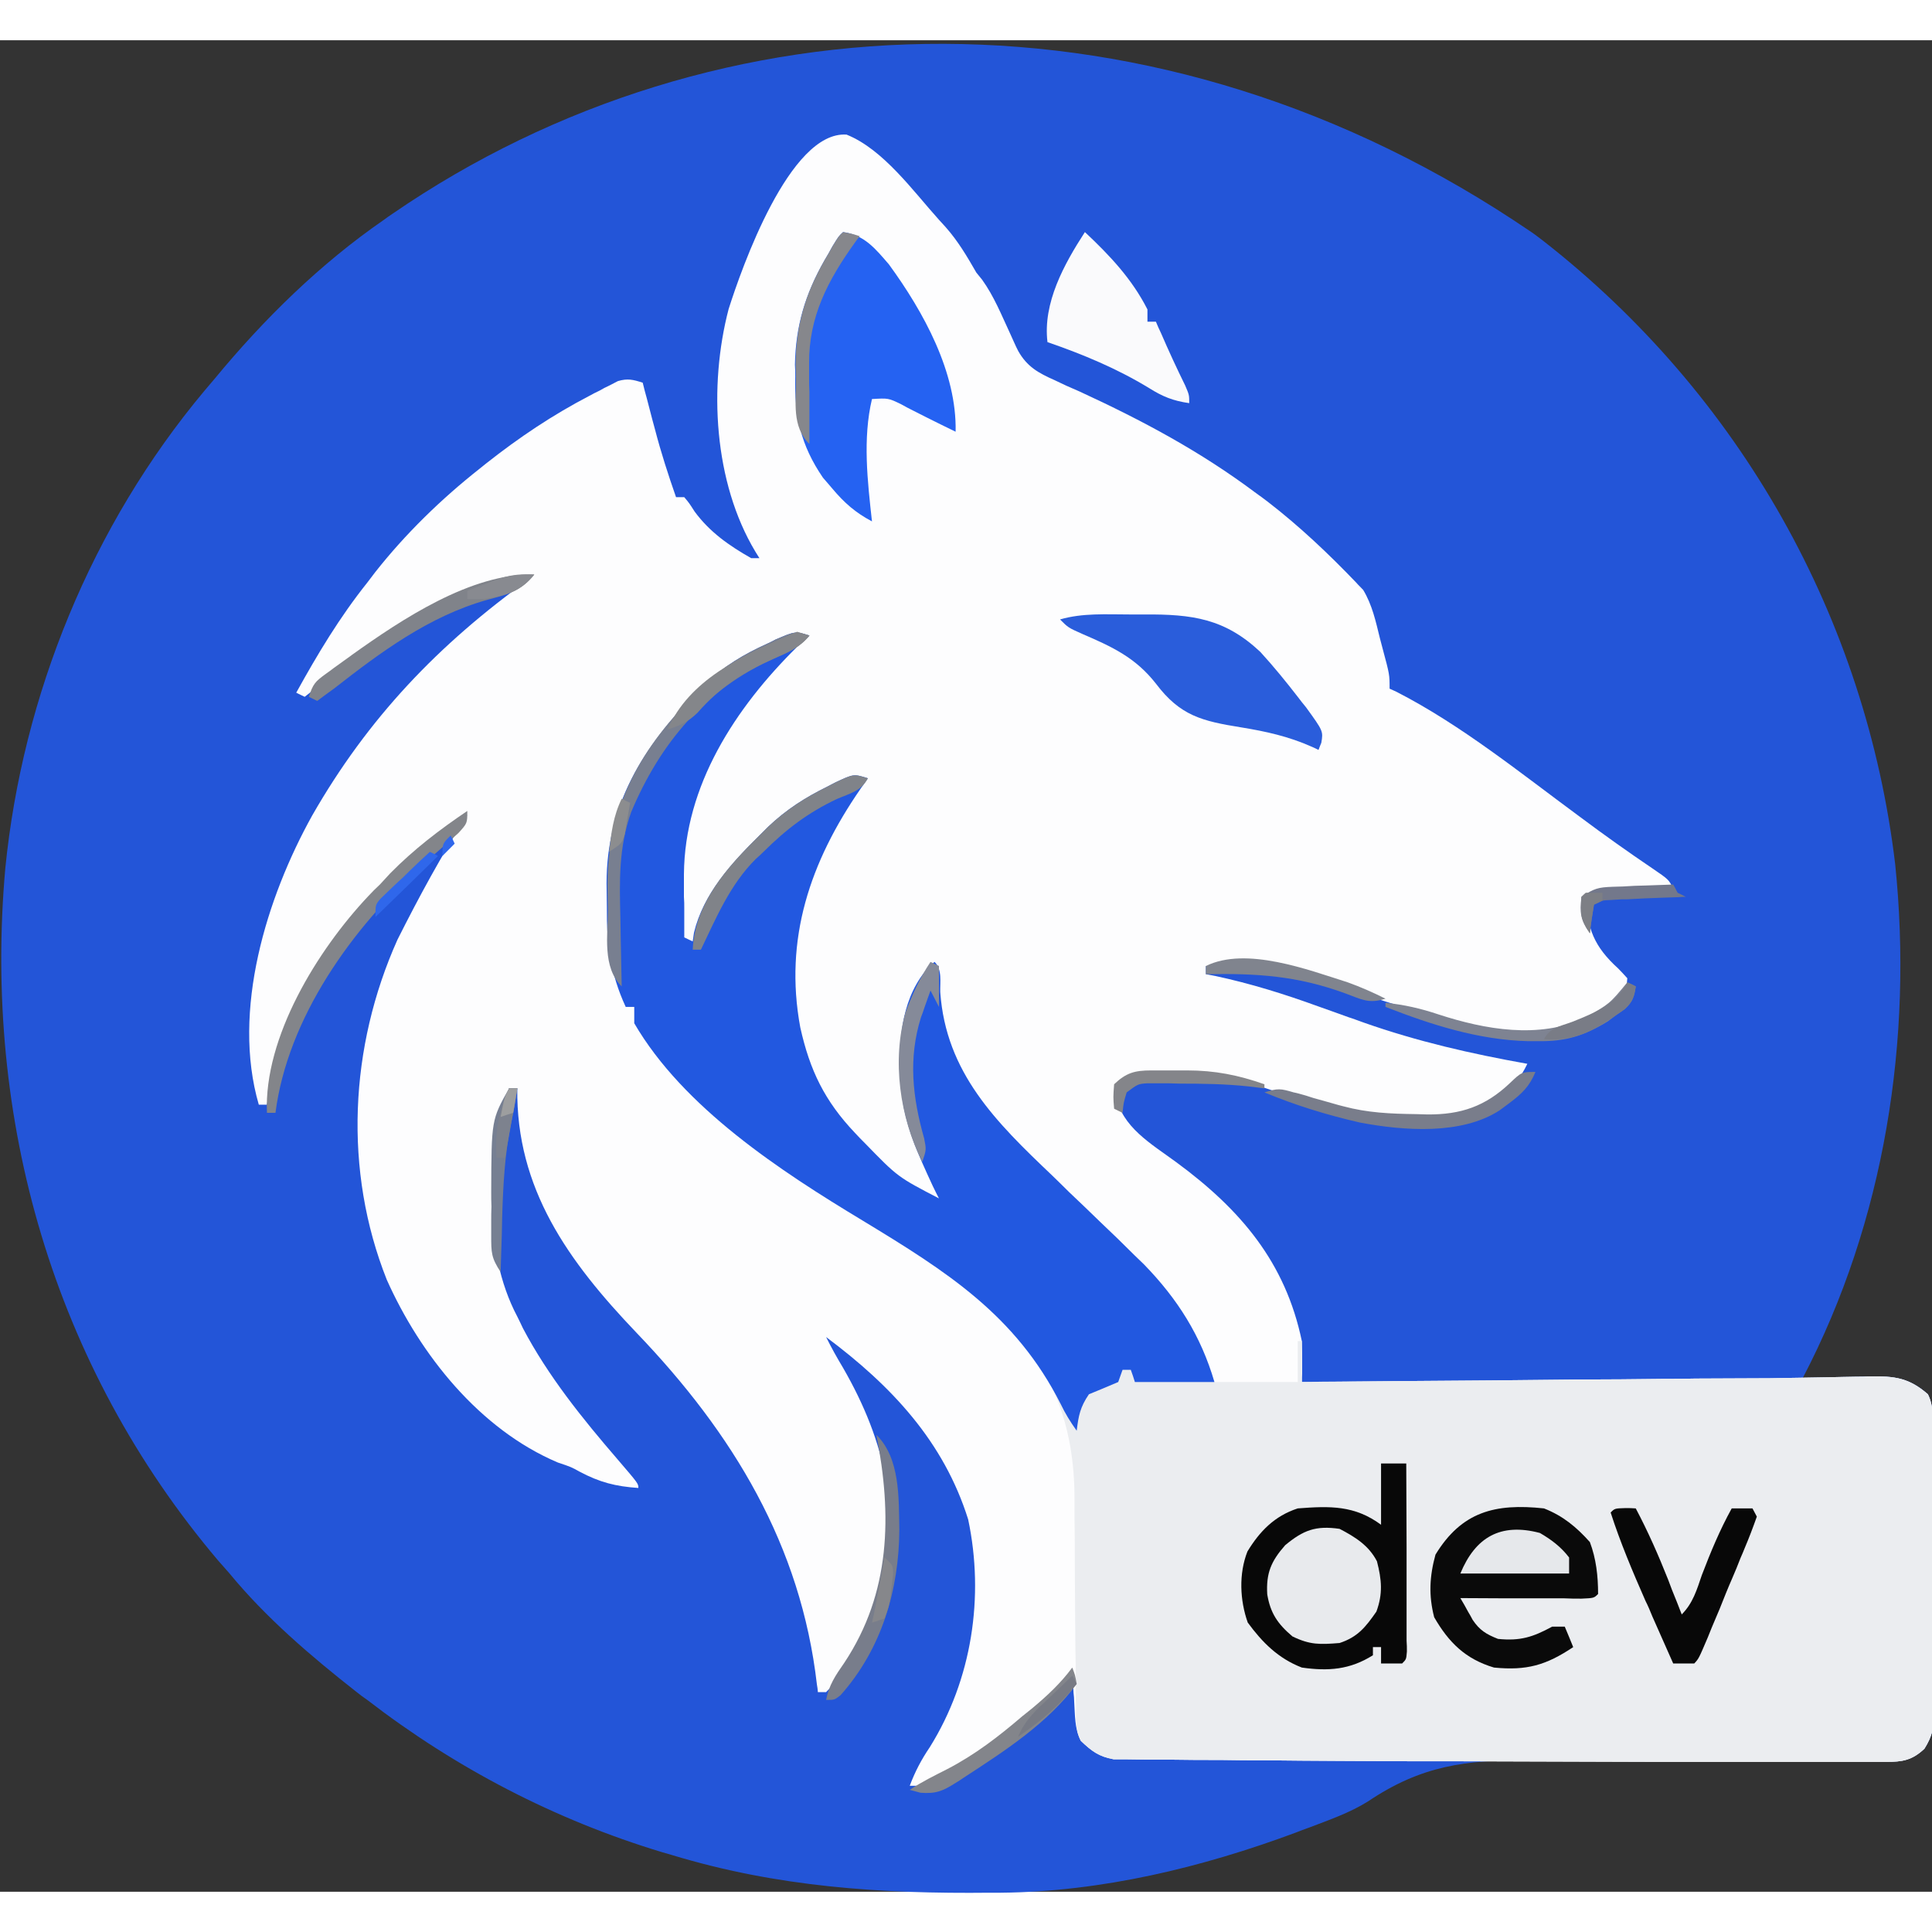 <?xml version="1.0" encoding="UTF-8"?>
<svg xmlns="http://www.w3.org/2000/svg" xmlns:xlink="http://www.w3.org/1999/xlink" width="24px" height="24px" viewBox="0 0 24 23" version="1.1">
<rect x="0" y="0" width="24" height="23" fill="#333333" stroke="none"/>
<g id="surface1">
<path style=" stroke:none;fill-rule:nonzero;fill:rgb(13.725%,33.333%,84.706%);fill-opacity:1;" d="M 19.023 2.383 C 19.07 2.414 19.113 2.449 19.16 2.484 C 21.621 4.402 23.18 7.188 23.543 10.238 C 23.766 12.406 23.414 14.668 22.395 16.617 C 22.43 16.617 22.465 16.613 22.504 16.613 C 22.668 16.609 22.832 16.605 22.996 16.605 C 23.051 16.602 23.109 16.602 23.168 16.598 C 23.496 16.594 23.703 16.598 23.949 16.82 C 24.027 16.977 24.008 17.137 24.008 17.309 C 24.008 17.352 24.012 17.391 24.012 17.43 C 24.012 17.562 24.012 17.699 24.012 17.832 C 24.012 17.875 24.012 17.922 24.012 17.969 C 24.016 18.207 24.016 18.449 24.016 18.688 C 24.016 18.938 24.02 19.188 24.02 19.434 C 24.02 19.625 24.023 19.816 24.023 20.008 C 24.023 20.098 24.023 20.191 24.023 20.281 C 24.023 20.41 24.023 20.539 24.023 20.668 C 24.023 20.723 24.023 20.723 24.027 20.781 C 24.023 20.965 24.004 21.066 23.906 21.223 C 23.742 21.375 23.617 21.387 23.406 21.383 C 23.355 21.383 23.309 21.383 23.258 21.383 C 23.207 21.383 23.156 21.383 23.102 21.383 C 22.988 21.379 22.871 21.379 22.758 21.379 C 22.699 21.379 22.637 21.379 22.574 21.379 C 22.184 21.375 21.793 21.375 21.402 21.375 C 21.059 21.375 20.715 21.375 20.375 21.371 C 20.043 21.371 19.711 21.371 19.379 21.371 C 19.254 21.371 19.125 21.371 19 21.367 C 18.207 21.359 17.652 21.434 16.992 21.879 C 16.766 22.02 16.508 22.109 16.262 22.203 C 16.207 22.223 16.152 22.242 16.094 22.266 C 14.93 22.699 13.684 23 12.434 23.012 C 12.391 23.012 12.348 23.012 12.301 23.012 C 10.941 23.027 9.652 22.941 8.344 22.543 C 8.305 22.531 8.266 22.52 8.223 22.508 C 6.891 22.105 5.656 21.461 4.562 20.617 C 4.516 20.586 4.469 20.551 4.426 20.516 C 3.863 20.074 3.305 19.598 2.852 19.047 C 2.805 18.992 2.758 18.941 2.711 18.887 C 0.656 16.461 -0.211 13.398 0.066 10.285 C 0.281 8.137 1.137 6.031 2.539 4.355 C 2.582 4.305 2.625 4.254 2.668 4.203 C 3.277 3.465 3.977 2.777 4.77 2.23 C 4.805 2.203 4.84 2.18 4.875 2.156 C 8.91 -0.617 14.395 -0.777 19.023 2.383 Z M 19.023 2.383 "/>
<path style=" stroke:none;fill-rule:nonzero;fill:rgb(99.216%,99.216%,99.608%);fill-opacity:1;" d="M 10.516 1.172 C 10.973 1.355 11.344 1.875 11.664 2.23 C 11.703 2.273 11.703 2.273 11.746 2.32 C 11.902 2.496 12.012 2.684 12.129 2.887 C 12.152 2.914 12.176 2.945 12.199 2.973 C 12.348 3.18 12.441 3.414 12.547 3.641 C 12.574 3.699 12.574 3.699 12.598 3.754 C 12.621 3.805 12.621 3.805 12.648 3.859 C 12.758 4.055 12.898 4.133 13.102 4.223 C 13.152 4.246 13.199 4.27 13.25 4.293 C 13.305 4.316 13.355 4.34 13.41 4.363 C 14.191 4.723 14.914 5.109 15.602 5.625 C 15.652 5.66 15.699 5.695 15.75 5.734 C 16.145 6.039 16.504 6.379 16.848 6.738 C 16.875 6.77 16.906 6.797 16.934 6.828 C 17.047 7.016 17.09 7.219 17.141 7.426 C 17.152 7.469 17.164 7.512 17.176 7.559 C 17.262 7.879 17.262 7.879 17.262 8.055 C 17.289 8.066 17.32 8.082 17.348 8.094 C 18.156 8.508 18.906 9.117 19.633 9.652 C 19.926 9.871 20.223 10.082 20.523 10.285 C 20.73 10.426 20.73 10.426 20.785 10.539 C 20.758 10.539 20.727 10.539 20.699 10.543 C 20.566 10.547 20.434 10.555 20.301 10.559 C 20.254 10.562 20.207 10.562 20.16 10.566 C 20.094 10.57 20.094 10.57 20.027 10.57 C 19.984 10.574 19.945 10.574 19.902 10.578 C 19.797 10.582 19.797 10.582 19.699 10.641 C 19.715 11.031 19.801 11.258 20.102 11.531 C 20.141 11.57 20.176 11.609 20.215 11.652 C 20.207 11.785 20.18 11.84 20.082 11.938 C 20.027 11.973 20.027 11.973 19.977 12.012 C 19.941 12.035 19.91 12.059 19.875 12.086 C 19.566 12.27 19.305 12.34 18.953 12.336 C 18.91 12.336 18.871 12.336 18.828 12.336 C 18.422 12.324 18.062 12.223 17.68 12.094 C 17.574 12.059 17.465 12.023 17.359 11.988 C 17.098 11.906 16.836 11.82 16.578 11.723 C 16.039 11.523 15.551 11.48 14.98 11.5 C 14.98 11.535 14.98 11.566 14.98 11.602 C 15.043 11.613 15.043 11.613 15.102 11.625 C 15.539 11.719 15.953 11.848 16.371 12 C 16.5 12.047 16.629 12.09 16.754 12.137 C 16.816 12.156 16.875 12.18 16.941 12.203 C 17.609 12.438 18.273 12.59 18.973 12.715 C 18.887 12.895 18.805 12.984 18.645 13.102 C 18.605 13.133 18.566 13.16 18.527 13.191 C 18.074 13.488 17.434 13.434 16.914 13.352 C 16.539 13.277 16.168 13.176 15.809 13.047 C 15.242 12.848 14.648 12.781 14.047 12.867 C 13.879 12.953 13.879 12.953 13.863 13.105 C 13.93 13.5 14.305 13.711 14.613 13.938 C 15.414 14.527 15.969 15.184 16.172 16.16 C 16.176 16.25 16.176 16.34 16.176 16.426 C 16.176 16.473 16.176 16.516 16.176 16.562 C 16.172 16.613 16.172 16.613 16.172 16.668 C 16.203 16.668 16.234 16.668 16.266 16.668 C 17.016 16.66 17.766 16.652 18.52 16.648 C 18.883 16.645 19.246 16.641 19.609 16.637 C 19.961 16.637 20.312 16.633 20.664 16.629 C 20.797 16.629 20.93 16.629 21.062 16.625 C 21.371 16.625 21.68 16.621 21.988 16.621 C 22.227 16.617 22.469 16.613 22.711 16.609 C 22.828 16.605 22.945 16.605 23.062 16.602 C 23.117 16.602 23.168 16.602 23.223 16.598 C 23.535 16.594 23.711 16.613 23.949 16.82 C 24.027 16.977 24.008 17.137 24.008 17.309 C 24.008 17.352 24.012 17.391 24.012 17.43 C 24.012 17.562 24.012 17.699 24.012 17.832 C 24.012 17.875 24.012 17.922 24.012 17.969 C 24.016 18.207 24.016 18.449 24.016 18.688 C 24.016 18.938 24.02 19.188 24.02 19.434 C 24.02 19.625 24.023 19.816 24.023 20.008 C 24.023 20.098 24.023 20.191 24.023 20.281 C 24.023 20.41 24.023 20.539 24.023 20.668 C 24.023 20.723 24.023 20.723 24.027 20.781 C 24.023 20.965 24.004 21.066 23.906 21.223 C 23.754 21.367 23.633 21.387 23.43 21.387 C 23.363 21.387 23.363 21.387 23.301 21.387 C 23.254 21.387 23.207 21.387 23.156 21.387 C 23.082 21.387 23.082 21.387 23.008 21.387 C 22.844 21.387 22.676 21.387 22.512 21.387 C 22.395 21.387 22.277 21.387 22.16 21.387 C 21.777 21.387 21.395 21.387 21.012 21.387 C 20.883 21.387 20.754 21.387 20.621 21.387 C 19.77 21.383 18.918 21.383 18.066 21.379 C 17.891 21.379 17.711 21.379 17.535 21.379 C 16.926 21.375 16.32 21.375 15.711 21.367 C 15.531 21.367 15.352 21.367 15.172 21.363 C 14.961 21.363 14.75 21.363 14.543 21.359 C 14.465 21.359 14.391 21.359 14.316 21.359 C 14.211 21.359 14.109 21.355 14.008 21.355 C 13.953 21.355 13.895 21.355 13.836 21.355 C 13.648 21.32 13.562 21.254 13.426 21.125 C 13.348 20.973 13.355 20.809 13.344 20.637 C 13.344 20.602 13.34 20.566 13.336 20.531 C 13.332 20.441 13.328 20.352 13.32 20.266 C 13.277 20.316 13.234 20.367 13.191 20.418 C 12.738 20.934 12.102 21.422 11.457 21.684 C 11.406 21.684 11.352 21.684 11.301 21.684 C 11.367 21.508 11.445 21.359 11.551 21.203 C 12.074 20.363 12.23 19.336 12.027 18.375 C 11.723 17.406 11.074 16.715 10.262 16.109 C 10.328 16.242 10.398 16.367 10.473 16.492 C 11.004 17.414 11.211 18.332 10.93 19.371 C 10.801 19.801 10.586 20.195 10.262 20.52 C 10.23 20.52 10.195 20.52 10.16 20.52 C 10.156 20.473 10.156 20.473 10.148 20.426 C 9.949 18.699 9.109 17.309 7.906 16.055 C 7.059 15.168 6.41 14.266 6.426 13.02 C 6.395 13.02 6.359 13.02 6.324 13.02 C 6.066 13.91 5.984 15.02 6.426 15.855 C 6.449 15.902 6.473 15.949 6.496 16 C 6.809 16.594 7.234 17.121 7.672 17.629 C 7.93 17.93 7.93 17.93 7.93 17.984 C 7.648 17.965 7.449 17.914 7.199 17.781 C 7.094 17.723 7.094 17.723 6.93 17.668 C 5.953 17.254 5.219 16.324 4.805 15.398 C 4.266 14.043 4.34 12.504 4.938 11.172 C 5.203 10.645 5.484 10.125 5.805 9.625 C 4.625 10.469 3.617 11.648 3.336 13.094 C 3.328 13.137 3.324 13.18 3.316 13.223 C 3.285 13.223 3.25 13.223 3.215 13.223 C 2.875 12.055 3.312 10.648 3.879 9.629 C 4.57 8.422 5.445 7.504 6.582 6.688 C 5.504 6.801 4.602 7.512 3.785 8.156 C 3.75 8.141 3.715 8.121 3.68 8.105 C 3.945 7.625 4.219 7.168 4.562 6.738 C 4.609 6.676 4.609 6.676 4.66 6.609 C 5.035 6.133 5.48 5.699 5.961 5.32 C 5.988 5.297 6.016 5.277 6.043 5.254 C 6.449 4.934 6.863 4.656 7.32 4.418 C 7.363 4.395 7.406 4.371 7.449 4.352 C 7.488 4.328 7.527 4.309 7.57 4.289 C 7.621 4.262 7.621 4.262 7.676 4.234 C 7.797 4.199 7.863 4.215 7.984 4.254 C 8 4.32 8.016 4.383 8.035 4.449 C 8.059 4.535 8.078 4.621 8.102 4.707 C 8.113 4.75 8.125 4.793 8.137 4.836 C 8.211 5.121 8.301 5.398 8.398 5.676 C 8.43 5.676 8.465 5.676 8.5 5.676 C 8.562 5.75 8.562 5.75 8.629 5.855 C 8.816 6.109 9.055 6.277 9.332 6.434 C 9.363 6.434 9.398 6.434 9.434 6.434 C 9.418 6.406 9.398 6.379 9.383 6.352 C 8.867 5.492 8.801 4.297 9.051 3.34 C 9.211 2.836 9.809 1.125 10.516 1.172 Z M 10.516 1.172 "/>
<path style=" stroke:none;fill-rule:nonzero;fill:rgb(92.157%,92.941%,94.118%);fill-opacity:1;" d="M 10.055 7.395 C 10.008 7.441 9.957 7.488 9.906 7.531 C 9.129 8.297 8.504 9.262 8.496 10.359 C 8.496 10.453 8.496 10.547 8.496 10.641 C 8.5 10.691 8.5 10.738 8.5 10.789 C 8.5 10.906 8.5 11.027 8.5 11.145 C 8.535 11.16 8.57 11.18 8.605 11.195 C 8.609 11.16 8.617 11.125 8.621 11.086 C 8.738 10.602 9.086 10.223 9.434 9.879 C 9.469 9.844 9.504 9.809 9.543 9.77 C 9.77 9.555 10.004 9.406 10.281 9.27 C 10.312 9.254 10.348 9.234 10.379 9.219 C 10.605 9.113 10.605 9.113 10.781 9.168 C 10.75 9.211 10.723 9.254 10.691 9.297 C 10.062 10.207 9.738 11.164 9.941 12.262 C 10.059 12.793 10.242 13.176 10.625 13.578 C 10.664 13.621 10.703 13.66 10.746 13.703 C 11.152 14.121 11.152 14.121 11.664 14.387 C 11.637 14.336 11.613 14.285 11.586 14.23 C 11.402 13.832 11.23 13.461 11.195 13.02 C 11.191 12.961 11.188 12.902 11.184 12.84 C 11.164 12.379 11.211 11.867 11.543 11.508 C 11.566 11.488 11.586 11.469 11.609 11.449 C 11.707 11.543 11.676 11.699 11.68 11.824 C 11.75 12.824 12.371 13.438 13.07 14.102 C 13.141 14.172 13.211 14.238 13.281 14.309 C 13.414 14.434 13.543 14.559 13.672 14.684 C 13.816 14.82 13.957 14.957 14.098 15.098 C 14.137 15.133 14.172 15.172 14.211 15.207 C 14.629 15.637 14.918 16.094 15.086 16.668 C 15.426 16.668 15.77 16.668 16.121 16.668 C 16.121 16.5 16.121 16.332 16.121 16.16 C 16.137 16.16 16.156 16.16 16.172 16.16 C 16.172 16.328 16.172 16.496 16.172 16.668 C 16.285 16.668 16.285 16.668 16.398 16.664 C 17.105 16.66 17.812 16.652 18.52 16.648 C 18.883 16.645 19.246 16.641 19.609 16.637 C 19.961 16.637 20.312 16.633 20.664 16.629 C 20.797 16.629 20.93 16.629 21.062 16.625 C 21.371 16.625 21.68 16.621 21.988 16.621 C 22.227 16.617 22.469 16.613 22.711 16.609 C 22.828 16.605 22.945 16.605 23.062 16.602 C 23.117 16.602 23.168 16.602 23.223 16.598 C 23.535 16.594 23.711 16.613 23.949 16.82 C 24.027 16.977 24.008 17.137 24.008 17.309 C 24.008 17.352 24.012 17.391 24.012 17.43 C 24.012 17.562 24.012 17.699 24.012 17.832 C 24.012 17.875 24.012 17.922 24.012 17.969 C 24.016 18.207 24.016 18.449 24.016 18.688 C 24.016 18.938 24.02 19.188 24.02 19.434 C 24.02 19.625 24.023 19.816 24.023 20.008 C 24.023 20.098 24.023 20.191 24.023 20.281 C 24.023 20.41 24.023 20.539 24.023 20.668 C 24.023 20.723 24.023 20.723 24.027 20.781 C 24.023 20.965 24.004 21.066 23.906 21.223 C 23.754 21.367 23.633 21.387 23.43 21.387 C 23.363 21.387 23.363 21.387 23.301 21.387 C 23.254 21.387 23.207 21.387 23.156 21.387 C 23.082 21.387 23.082 21.387 23.008 21.387 C 22.844 21.387 22.676 21.387 22.512 21.387 C 22.395 21.387 22.277 21.387 22.16 21.387 C 21.777 21.387 21.395 21.387 21.012 21.387 C 20.883 21.387 20.754 21.387 20.621 21.387 C 19.77 21.383 18.918 21.383 18.066 21.379 C 17.891 21.379 17.711 21.379 17.535 21.379 C 16.926 21.375 16.32 21.375 15.711 21.367 C 15.531 21.367 15.352 21.367 15.172 21.363 C 14.961 21.363 14.75 21.363 14.543 21.359 C 14.465 21.359 14.391 21.359 14.316 21.359 C 14.211 21.359 14.109 21.355 14.008 21.355 C 13.953 21.355 13.895 21.355 13.836 21.355 C 13.648 21.32 13.562 21.254 13.426 21.125 C 13.352 20.977 13.367 20.848 13.367 20.684 C 13.363 20.648 13.363 20.617 13.363 20.578 C 13.363 20.504 13.363 20.43 13.363 20.352 C 13.363 20.23 13.363 20.109 13.359 19.992 C 13.355 19.648 13.355 19.305 13.352 18.965 C 13.352 18.754 13.352 18.547 13.348 18.336 C 13.348 18.258 13.348 18.176 13.348 18.098 C 13.344 17.211 13.078 16.492 12.434 15.84 C 11.918 15.375 11.312 15.027 10.719 14.664 C 9.695 14.047 8.488 13.258 7.879 12.211 C 7.879 12.141 7.879 12.074 7.879 12.008 C 7.844 12.008 7.812 12.008 7.773 12.008 C 7.582 11.594 7.535 11.227 7.539 10.773 C 7.539 10.676 7.535 10.574 7.535 10.473 C 7.535 9.512 7.98 8.781 8.656 8.105 C 8.691 8.07 8.727 8.035 8.762 7.996 C 8.996 7.773 9.238 7.629 9.531 7.496 C 9.566 7.48 9.598 7.465 9.633 7.445 C 9.879 7.34 9.879 7.34 10.055 7.395 Z M 10.055 7.395 "/>
<path style=" stroke:none;fill-rule:nonzero;fill:rgb(13.333%,34.51%,87.843%);fill-opacity:1;" d="M 10.055 7.395 C 10.008 7.441 9.957 7.488 9.906 7.531 C 9.129 8.297 8.504 9.262 8.496 10.359 C 8.496 10.453 8.496 10.547 8.496 10.641 C 8.5 10.691 8.5 10.738 8.5 10.789 C 8.5 10.906 8.5 11.027 8.5 11.145 C 8.535 11.16 8.57 11.18 8.605 11.195 C 8.609 11.16 8.617 11.125 8.621 11.086 C 8.738 10.602 9.086 10.223 9.434 9.879 C 9.469 9.844 9.504 9.809 9.543 9.77 C 9.77 9.555 10.004 9.406 10.281 9.27 C 10.312 9.254 10.348 9.234 10.379 9.219 C 10.605 9.113 10.605 9.113 10.781 9.168 C 10.75 9.211 10.723 9.254 10.691 9.297 C 10.062 10.207 9.738 11.164 9.941 12.262 C 10.059 12.793 10.242 13.176 10.625 13.578 C 10.664 13.621 10.703 13.66 10.746 13.703 C 11.152 14.121 11.152 14.121 11.664 14.387 C 11.637 14.336 11.613 14.285 11.586 14.23 C 11.402 13.832 11.23 13.461 11.195 13.02 C 11.191 12.961 11.188 12.902 11.184 12.84 C 11.164 12.379 11.211 11.867 11.543 11.508 C 11.566 11.488 11.586 11.469 11.609 11.449 C 11.707 11.543 11.676 11.699 11.68 11.824 C 11.75 12.824 12.371 13.438 13.07 14.102 C 13.141 14.172 13.211 14.238 13.281 14.309 C 13.414 14.434 13.543 14.559 13.672 14.684 C 13.816 14.82 13.957 14.957 14.098 15.098 C 14.137 15.133 14.172 15.172 14.211 15.207 C 14.629 15.637 14.918 16.094 15.086 16.668 C 14.758 16.668 14.434 16.668 14.098 16.668 C 14.082 16.617 14.066 16.566 14.047 16.516 C 14.012 16.516 13.98 16.516 13.945 16.516 C 13.926 16.566 13.91 16.617 13.891 16.668 C 13.77 16.719 13.652 16.77 13.527 16.82 C 13.418 16.98 13.398 17.086 13.375 17.273 C 13.297 17.164 13.234 17.062 13.176 16.941 C 12.617 15.836 11.762 15.297 10.719 14.664 C 9.695 14.047 8.488 13.258 7.879 12.211 C 7.879 12.141 7.879 12.074 7.879 12.008 C 7.844 12.008 7.812 12.008 7.773 12.008 C 7.582 11.594 7.535 11.227 7.539 10.773 C 7.539 10.676 7.535 10.574 7.535 10.473 C 7.535 9.512 7.98 8.781 8.656 8.105 C 8.691 8.07 8.727 8.035 8.762 7.996 C 8.996 7.773 9.238 7.629 9.531 7.496 C 9.566 7.48 9.598 7.465 9.633 7.445 C 9.879 7.34 9.879 7.34 10.055 7.395 Z M 10.055 7.395 "/>
<path style=" stroke:none;fill-rule:nonzero;fill:rgb(14.51%,38.431%,94.902%);fill-opacity:1;" d="M 10.473 2.383 C 10.738 2.418 10.875 2.59 11.043 2.785 C 11.473 3.375 11.887 4.125 11.871 4.863 C 11.75 4.805 11.633 4.746 11.516 4.688 C 11.461 4.66 11.406 4.633 11.352 4.605 C 11.297 4.578 11.246 4.551 11.191 4.52 C 11.035 4.445 11.035 4.445 10.832 4.457 C 10.715 4.949 10.777 5.48 10.832 5.977 C 10.625 5.867 10.488 5.746 10.34 5.57 C 10.301 5.523 10.262 5.48 10.223 5.434 C 9.945 5.027 9.867 4.664 9.879 4.18 C 9.879 4.129 9.879 4.082 9.875 4.031 C 9.883 3.551 10.004 3.152 10.242 2.734 C 10.293 2.648 10.293 2.648 10.34 2.562 C 10.418 2.434 10.418 2.434 10.473 2.383 Z M 10.473 2.383 "/>
<path style=" stroke:none;fill-rule:nonzero;fill:rgb(3.137%,3.137%,3.137%);fill-opacity:1;" d="M 17.156 17.68 C 17.262 17.68 17.363 17.68 17.469 17.68 C 17.469 18.027 17.473 18.371 17.473 18.715 C 17.473 18.836 17.473 18.953 17.473 19.07 C 17.473 19.238 17.473 19.406 17.473 19.574 C 17.473 19.629 17.473 19.68 17.473 19.734 C 17.473 19.785 17.473 19.832 17.473 19.883 C 17.477 19.926 17.477 19.969 17.477 20.016 C 17.469 20.113 17.469 20.113 17.418 20.164 C 17.332 20.164 17.242 20.164 17.156 20.164 C 17.156 20.098 17.156 20.027 17.156 19.961 C 17.125 19.961 17.09 19.961 17.055 19.961 C 17.055 19.992 17.055 20.027 17.055 20.062 C 16.77 20.242 16.5 20.262 16.172 20.215 C 15.879 20.102 15.68 19.902 15.5 19.656 C 15.402 19.379 15.387 19.051 15.496 18.773 C 15.648 18.523 15.832 18.332 16.121 18.238 C 16.523 18.207 16.828 18.199 17.156 18.441 C 17.156 18.191 17.156 17.938 17.156 17.68 Z M 17.156 17.68 "/>
<path style=" stroke:none;fill-rule:nonzero;fill:rgb(3.922%,3.922%,3.922%);fill-opacity:1;" d="M 19.18 18.238 C 19.418 18.332 19.582 18.469 19.75 18.656 C 19.828 18.863 19.852 19.078 19.852 19.301 C 19.801 19.352 19.801 19.352 19.645 19.359 C 19.574 19.359 19.504 19.359 19.434 19.355 C 19.379 19.355 19.379 19.355 19.32 19.355 C 19.203 19.355 19.086 19.355 18.969 19.355 C 18.891 19.355 18.809 19.355 18.73 19.355 C 18.535 19.355 18.34 19.352 18.141 19.352 C 18.176 19.41 18.207 19.465 18.238 19.523 C 18.266 19.57 18.266 19.57 18.293 19.621 C 18.379 19.75 18.461 19.801 18.609 19.859 C 18.887 19.887 19.043 19.836 19.281 19.707 C 19.336 19.707 19.387 19.707 19.438 19.707 C 19.473 19.789 19.508 19.875 19.543 19.961 C 19.203 20.188 18.965 20.254 18.559 20.215 C 18.203 20.109 17.996 19.902 17.816 19.59 C 17.746 19.32 17.758 19.082 17.832 18.812 C 18.156 18.281 18.57 18.172 19.18 18.238 Z M 19.18 18.238 "/>
<path style=" stroke:none;fill-rule:nonzero;fill:rgb(16.471%,36.471%,85.882%);fill-opacity:1;" d="M 14.031 7.133 C 14.09 7.133 14.148 7.133 14.211 7.133 C 14.812 7.129 15.215 7.184 15.656 7.598 C 15.82 7.777 15.973 7.965 16.121 8.156 C 16.172 8.223 16.172 8.223 16.223 8.285 C 16.438 8.582 16.438 8.582 16.414 8.727 C 16.402 8.754 16.391 8.785 16.379 8.816 C 16.352 8.801 16.324 8.789 16.297 8.777 C 16.008 8.648 15.727 8.586 15.414 8.535 C 14.93 8.457 14.66 8.391 14.359 7.992 C 14.105 7.668 13.816 7.535 13.445 7.375 C 13.27 7.297 13.27 7.297 13.168 7.195 C 13.449 7.113 13.742 7.133 14.031 7.133 Z M 14.031 7.133 "/>
<path style=" stroke:none;fill-rule:nonzero;fill:rgb(98.039%,98.039%,98.824%);fill-opacity:1;" d="M 13.477 2.383 C 13.785 2.672 14.062 2.965 14.254 3.344 C 14.254 3.395 14.254 3.445 14.254 3.496 C 14.289 3.496 14.324 3.496 14.359 3.496 C 14.379 3.543 14.398 3.59 14.422 3.637 C 14.516 3.855 14.617 4.074 14.723 4.289 C 14.773 4.406 14.773 4.406 14.773 4.508 C 14.574 4.48 14.441 4.426 14.273 4.32 C 13.875 4.078 13.453 3.902 13.012 3.75 C 12.953 3.262 13.219 2.781 13.477 2.383 Z M 13.477 2.383 "/>
<path style=" stroke:none;fill-rule:nonzero;fill:rgb(90.98%,91.765%,92.941%);fill-opacity:1;" d="M 16.641 18.492 C 16.836 18.594 17.004 18.699 17.105 18.895 C 17.164 19.125 17.18 19.297 17.098 19.52 C 16.965 19.711 16.867 19.836 16.641 19.91 C 16.395 19.93 16.273 19.934 16.055 19.828 C 15.871 19.672 15.781 19.539 15.742 19.305 C 15.727 19.043 15.789 18.895 15.965 18.695 C 16.191 18.508 16.344 18.449 16.641 18.492 Z M 16.641 18.492 "/>
<path style=" stroke:none;fill-rule:nonzero;fill:rgb(3.137%,3.137%,3.137%);fill-opacity:1;" d="M 20.191 18.234 C 20.254 18.234 20.254 18.234 20.32 18.238 C 20.473 18.527 20.602 18.82 20.723 19.125 C 20.746 19.188 20.746 19.188 20.77 19.25 C 20.812 19.352 20.852 19.453 20.891 19.555 C 21.031 19.414 21.078 19.25 21.141 19.066 C 21.25 18.781 21.363 18.508 21.512 18.238 C 21.598 18.238 21.684 18.238 21.77 18.238 C 21.797 18.289 21.797 18.289 21.824 18.34 C 21.777 18.473 21.727 18.605 21.672 18.734 C 21.656 18.773 21.641 18.812 21.621 18.855 C 21.59 18.938 21.555 19.02 21.52 19.102 C 21.465 19.227 21.414 19.355 21.363 19.484 C 21.328 19.562 21.297 19.645 21.262 19.723 C 21.246 19.762 21.23 19.801 21.215 19.84 C 21.102 20.105 21.102 20.105 21.047 20.164 C 20.961 20.164 20.871 20.164 20.785 20.164 C 20.699 19.969 20.613 19.777 20.527 19.582 C 20.5 19.516 20.473 19.449 20.441 19.387 C 20.281 19.023 20.129 18.664 20.008 18.289 C 20.059 18.238 20.059 18.238 20.191 18.234 Z M 20.191 18.234 "/>
<path style=" stroke:none;fill-rule:nonzero;fill:rgb(47.059%,49.804%,56.471%);fill-opacity:1;" d="M 10.055 7.395 C 9.938 7.539 9.793 7.602 9.625 7.676 C 8.762 8.055 8.195 8.742 7.84 9.59 C 7.684 10.031 7.695 10.449 7.707 10.91 C 7.707 10.992 7.711 11.074 7.711 11.156 C 7.715 11.355 7.719 11.555 7.723 11.754 C 7.48 11.516 7.551 11.117 7.551 10.801 C 7.551 10.73 7.547 10.664 7.547 10.594 C 7.52 9.648 7.875 8.91 8.539 8.223 C 8.598 8.164 8.598 8.164 8.656 8.105 C 8.691 8.07 8.727 8.035 8.762 7.996 C 8.996 7.773 9.238 7.629 9.531 7.496 C 9.566 7.48 9.598 7.465 9.633 7.445 C 9.879 7.34 9.879 7.34 10.055 7.395 Z M 10.055 7.395 "/>
<path style=" stroke:none;fill-rule:nonzero;fill:rgb(51.373%,52.157%,54.118%);fill-opacity:1;" d="M 5.805 9.574 C 5.805 9.727 5.805 9.727 5.695 9.848 C 5.547 9.98 5.398 10.113 5.25 10.242 C 4.375 11.023 3.574 12.145 3.422 13.324 C 3.387 13.324 3.352 13.324 3.316 13.324 C 3.277 12.387 3.941 11.305 4.574 10.633 C 4.621 10.582 4.668 10.535 4.719 10.488 C 4.762 10.441 4.805 10.395 4.848 10.348 C 5.141 10.051 5.457 9.809 5.805 9.574 Z M 5.805 9.574 "/>
<path style=" stroke:none;fill-rule:nonzero;fill:rgb(90.196%,90.98%,92.157%);fill-opacity:1;" d="M 19.129 18.543 C 19.27 18.625 19.391 18.715 19.492 18.848 C 19.492 18.914 19.492 18.98 19.492 19.047 C 19.047 19.047 18.602 19.047 18.141 19.047 C 18.328 18.594 18.641 18.414 19.129 18.543 Z M 19.129 18.543 "/>
<path style=" stroke:none;fill-rule:nonzero;fill:rgb(50.196%,51.373%,54.118%);fill-opacity:1;" d="M 6.637 6.637 C 6.473 6.848 6.293 6.887 6.047 6.953 C 5.328 7.156 4.723 7.605 4.148 8.055 C 4.078 8.105 4.008 8.156 3.941 8.207 C 3.906 8.191 3.871 8.172 3.836 8.156 C 3.891 7.992 3.914 7.969 4.047 7.871 C 4.082 7.848 4.117 7.82 4.148 7.797 C 4.188 7.77 4.223 7.742 4.262 7.715 C 4.297 7.688 4.336 7.664 4.375 7.633 C 4.984 7.199 5.852 6.617 6.637 6.637 Z M 6.637 6.637 "/>
<path style=" stroke:none;fill-rule:nonzero;fill:rgb(50.196%,51.373%,53.725%);fill-opacity:1;" d="M 10.781 9.168 C 10.699 9.328 10.559 9.355 10.395 9.426 C 10.039 9.594 9.766 9.801 9.484 10.082 C 9.453 10.113 9.422 10.141 9.387 10.172 C 9.07 10.488 8.898 10.898 8.707 11.297 C 8.676 11.297 8.641 11.297 8.605 11.297 C 8.633 10.715 9.031 10.273 9.434 9.879 C 9.469 9.844 9.504 9.809 9.543 9.77 C 9.77 9.555 10.004 9.406 10.281 9.27 C 10.312 9.254 10.348 9.234 10.379 9.219 C 10.605 9.113 10.605 9.113 10.781 9.168 Z M 10.781 9.168 "/>
<path style=" stroke:none;fill-rule:nonzero;fill:rgb(47.059%,49.02%,54.51%);fill-opacity:1;" d="M 10.887 17.324 C 11.184 17.617 11.164 18.113 11.172 18.5 C 11.168 19.25 10.953 19.984 10.441 20.559 C 10.367 20.617 10.367 20.617 10.262 20.617 C 10.297 20.434 10.379 20.312 10.488 20.156 C 11.066 19.285 11.082 18.32 10.887 17.324 Z M 10.887 17.324 "/>
<path style=" stroke:none;fill-rule:nonzero;fill:rgb(47.451%,49.02%,54.51%);fill-opacity:1;" d="M 19.074 12.816 C 19 12.996 18.906 13.086 18.75 13.203 C 18.711 13.234 18.668 13.262 18.629 13.293 C 18.152 13.602 17.438 13.547 16.895 13.445 C 16.488 13.352 16.09 13.23 15.707 13.07 C 15.875 13.016 15.91 13.023 16.07 13.07 C 16.113 13.078 16.152 13.09 16.195 13.102 C 16.238 13.113 16.277 13.129 16.32 13.141 C 16.406 13.164 16.488 13.188 16.57 13.211 C 16.625 13.227 16.625 13.227 16.684 13.242 C 16.988 13.324 17.273 13.336 17.59 13.34 C 17.637 13.34 17.684 13.344 17.73 13.344 C 18.148 13.348 18.453 13.242 18.754 12.957 C 18.902 12.816 18.902 12.816 19.074 12.816 Z M 19.074 12.816 "/>
<path style=" stroke:none;fill-rule:nonzero;fill:rgb(51.373%,52.157%,54.51%);fill-opacity:1;" d="M 13.32 20.215 C 13.355 20.305 13.355 20.305 13.375 20.418 C 13.023 20.902 12.477 21.254 11.973 21.582 C 11.922 21.617 11.922 21.617 11.871 21.648 C 11.711 21.75 11.625 21.785 11.434 21.77 C 11.391 21.758 11.344 21.746 11.301 21.734 C 11.453 21.633 11.605 21.559 11.766 21.477 C 12.113 21.297 12.402 21.074 12.699 20.82 C 12.738 20.789 12.777 20.758 12.82 20.723 C 13.008 20.566 13.176 20.41 13.32 20.215 Z M 13.32 20.215 "/>
<path style=" stroke:none;fill-rule:nonzero;fill:rgb(49.412%,51.373%,57.255%);fill-opacity:1;" d="M 20.215 11.703 C 20.25 11.719 20.285 11.734 20.32 11.754 C 20.301 11.883 20.281 11.945 20.184 12.035 C 20.148 12.062 20.113 12.086 20.078 12.109 C 20.043 12.137 20.008 12.16 19.973 12.188 C 19.68 12.367 19.453 12.438 19.109 12.434 C 19.066 12.434 19.027 12.434 18.984 12.434 C 18.363 12.418 17.781 12.23 17.211 12.008 C 17.211 11.988 17.211 11.973 17.211 11.957 C 17.441 11.98 17.648 12.027 17.871 12.102 C 18.445 12.289 19.117 12.41 19.688 12.145 C 19.996 11.969 19.996 11.969 20.215 11.703 Z M 20.215 11.703 "/>
<path style=" stroke:none;fill-rule:nonzero;fill:rgb(52.549%,52.941%,54.902%);fill-opacity:1;" d="M 10.473 2.383 C 10.578 2.402 10.578 2.402 10.68 2.434 C 10.66 2.457 10.641 2.484 10.621 2.512 C 10.285 2.98 10.047 3.434 10.051 4.012 C 10.051 4.07 10.051 4.129 10.051 4.188 C 10.051 4.25 10.051 4.309 10.055 4.371 C 10.055 4.434 10.055 4.496 10.055 4.559 C 10.055 4.711 10.055 4.863 10.055 5.016 C 9.832 4.797 9.891 4.492 9.887 4.203 C 9.887 4.152 9.887 4.102 9.883 4.047 C 9.883 3.555 10 3.16 10.242 2.734 C 10.293 2.648 10.293 2.648 10.34 2.562 C 10.418 2.434 10.418 2.434 10.473 2.383 Z M 10.473 2.383 "/>
<path style=" stroke:none;fill-rule:nonzero;fill:rgb(52.157%,54.118%,60%);fill-opacity:1;" d="M 11.559 11.449 C 11.594 11.465 11.629 11.484 11.664 11.5 C 11.664 11.668 11.664 11.836 11.664 12.008 C 11.629 11.941 11.594 11.871 11.559 11.805 C 11.535 11.875 11.508 11.945 11.484 12.016 C 11.473 12.055 11.457 12.094 11.441 12.137 C 11.281 12.648 11.336 13.133 11.48 13.641 C 11.508 13.781 11.508 13.781 11.457 13.934 C 11.176 13.375 11.078 12.672 11.25 12.07 C 11.336 11.848 11.426 11.648 11.559 11.449 Z M 11.559 11.449 "/>
<path style=" stroke:none;fill-rule:nonzero;fill:rgb(51.765%,52.549%,54.118%);fill-opacity:1;" d="M 9.902 7.348 C 9.977 7.371 9.977 7.371 10.055 7.395 C 9.938 7.543 9.789 7.605 9.617 7.68 C 9.223 7.855 8.949 8.031 8.664 8.355 C 8.547 8.469 8.449 8.512 8.293 8.562 C 8.562 7.945 9.211 7.648 9.797 7.395 C 9.832 7.379 9.867 7.363 9.902 7.348 Z M 9.902 7.348 "/>
<path style=" stroke:none;fill-rule:nonzero;fill:rgb(46.275%,49.804%,57.255%);fill-opacity:1;" d="M 6.324 13.02 C 6.359 13.02 6.391 13.02 6.426 13.02 C 6.406 13.16 6.383 13.301 6.352 13.438 C 6.27 13.832 6.25 14.223 6.238 14.625 C 6.238 14.691 6.234 14.754 6.234 14.824 C 6.23 14.98 6.223 15.141 6.219 15.301 C 6.102 15.125 6.102 15.059 6.102 14.852 C 6.102 14.793 6.102 14.734 6.102 14.676 C 6.102 14.613 6.102 14.551 6.105 14.488 C 6.102 14.398 6.102 14.398 6.102 14.309 C 6.105 13.41 6.105 13.41 6.324 13.02 Z M 6.324 13.02 "/>
<path style=" stroke:none;fill-rule:nonzero;fill:rgb(51.765%,52.157%,54.118%);fill-opacity:1;" d="M 14.301 12.797 C 14.348 12.797 14.395 12.797 14.445 12.797 C 14.52 12.797 14.52 12.797 14.598 12.797 C 14.648 12.797 14.695 12.797 14.746 12.797 C 15.09 12.797 15.383 12.855 15.707 12.969 C 15.707 12.984 15.707 13.004 15.707 13.02 C 15.641 13.012 15.578 13.004 15.512 12.996 C 15.223 12.965 14.938 12.961 14.648 12.961 C 14.602 12.961 14.555 12.957 14.508 12.957 C 14.465 12.957 14.422 12.957 14.375 12.957 C 14.336 12.957 14.297 12.957 14.254 12.957 C 14.137 12.965 14.137 12.965 13.996 13.07 C 13.957 13.199 13.957 13.199 13.945 13.324 C 13.91 13.309 13.875 13.289 13.84 13.273 C 13.828 13.129 13.828 13.129 13.84 12.969 C 13.988 12.828 14.094 12.797 14.301 12.797 Z M 14.301 12.797 "/>
<path style=" stroke:none;fill-rule:nonzero;fill:rgb(50.196%,51.765%,55.686%);fill-opacity:1;" d="M 16.742 11.703 C 16.906 11.762 17.055 11.828 17.211 11.906 C 17 11.973 16.914 11.914 16.711 11.84 C 16.113 11.621 15.613 11.59 14.98 11.602 C 14.98 11.566 14.98 11.535 14.98 11.5 C 15.48 11.254 16.25 11.547 16.742 11.703 Z M 16.742 11.703 "/>
<path style=" stroke:none;fill-rule:nonzero;fill:rgb(47.451%,48.627%,52.549%);fill-opacity:1;" d="M 20.215 11.703 C 20.25 11.719 20.285 11.734 20.32 11.754 C 20.301 11.883 20.281 11.945 20.184 12.035 C 19.848 12.27 19.605 12.438 19.18 12.41 C 19.258 12.262 19.367 12.254 19.527 12.195 C 19.801 12.086 20.074 11.977 20.215 11.703 Z M 20.215 11.703 "/>
<path style=" stroke:none;fill-rule:nonzero;fill:rgb(45.098%,47.059%,54.51%);fill-opacity:1;" d="M 20.785 10.488 C 20.805 10.52 20.82 10.555 20.84 10.59 C 20.871 10.605 20.906 10.621 20.941 10.641 C 20.91 10.641 20.879 10.641 20.848 10.645 C 20.707 10.648 20.57 10.656 20.43 10.66 C 20.383 10.664 20.332 10.664 20.281 10.668 C 20.215 10.672 20.215 10.672 20.141 10.672 C 20.098 10.676 20.055 10.676 20.012 10.68 C 19.902 10.684 19.902 10.684 19.801 10.738 C 19.781 10.859 19.762 10.977 19.75 11.094 C 19.629 10.918 19.625 10.844 19.645 10.641 C 19.805 10.535 19.852 10.523 20.031 10.516 C 20.074 10.516 20.121 10.512 20.164 10.512 C 20.211 10.508 20.258 10.508 20.305 10.504 C 20.352 10.504 20.395 10.5 20.445 10.5 C 20.559 10.496 20.672 10.492 20.785 10.488 Z M 20.785 10.488 "/>
<path style=" stroke:none;fill-rule:nonzero;fill:rgb(49.02%,50.98%,55.686%);fill-opacity:1;" d="M 6.324 13.02 C 6.359 13.02 6.391 13.02 6.426 13.02 C 6.379 13.309 6.324 13.594 6.273 13.883 C 6.238 13.883 6.203 13.883 6.168 13.883 C 6.148 13.555 6.191 13.32 6.324 13.02 Z M 6.324 13.02 "/>
<path style=" stroke:none;fill-rule:nonzero;fill:rgb(18.431%,40.392%,92.157%);fill-opacity:1;" d="M 5.598 9.879 C 5.617 9.914 5.633 9.945 5.648 9.98 C 5.598 10.031 5.547 10.082 5.496 10.133 C 5.496 9.98 5.496 9.98 5.598 9.879 Z M 5.34 10.082 C 5.375 10.098 5.406 10.113 5.441 10.133 C 5.188 10.383 4.93 10.633 4.664 10.891 C 4.664 10.738 4.664 10.738 4.727 10.664 C 4.754 10.637 4.785 10.609 4.812 10.582 C 4.844 10.551 4.875 10.523 4.906 10.492 C 4.938 10.461 4.969 10.434 5.004 10.402 C 5.035 10.371 5.066 10.34 5.098 10.309 C 5.18 10.23 5.258 10.156 5.34 10.082 Z M 5.34 10.082 "/>
<path style=" stroke:none;fill-rule:nonzero;fill:rgb(53.333%,54.118%,56.471%);fill-opacity:1;" d="M 6.637 6.637 C 6.461 6.852 6.281 6.902 6.012 6.941 C 5.945 6.941 5.875 6.941 5.805 6.941 C 5.805 6.906 5.805 6.875 5.805 6.84 C 5.895 6.805 5.984 6.77 6.074 6.738 C 6.125 6.719 6.176 6.699 6.227 6.68 C 6.371 6.637 6.484 6.629 6.637 6.637 Z M 6.637 6.637 "/>
<path style=" stroke:none;fill-rule:nonzero;fill:rgb(52.549%,52.941%,54.51%);fill-opacity:1;" d="M 10.988 18.848 C 11.094 18.945 11.094 18.945 11.094 19.062 C 11.09 19.105 11.082 19.152 11.078 19.199 C 11.07 19.242 11.066 19.285 11.062 19.332 C 11.043 19.453 11.043 19.453 10.988 19.605 C 10.938 19.621 10.887 19.641 10.832 19.656 C 10.84 19.625 10.848 19.59 10.855 19.555 C 10.902 19.32 10.949 19.086 10.988 18.848 Z M 10.988 18.848 "/>
<path style=" stroke:none;fill-rule:nonzero;fill:rgb(46.667%,47.843%,51.765%);fill-opacity:1;" d="M 13.32 20.316 C 13.34 20.348 13.355 20.383 13.375 20.418 C 13.16 20.684 12.93 20.883 12.648 21.074 C 12.73 20.867 12.883 20.73 13.043 20.582 C 13.07 20.555 13.098 20.531 13.125 20.504 C 13.191 20.441 13.254 20.379 13.32 20.316 Z M 13.32 20.316 "/>
<path style=" stroke:none;fill-rule:nonzero;fill:rgb(54.902%,55.294%,56.078%);fill-opacity:1;" d="M 7.723 9.422 C 7.758 9.441 7.793 9.457 7.828 9.473 C 7.812 9.555 7.801 9.637 7.785 9.719 C 7.777 9.766 7.77 9.812 7.762 9.859 C 7.723 9.98 7.723 9.98 7.566 10.082 C 7.594 9.844 7.617 9.641 7.723 9.422 Z M 7.723 9.422 "/>
<path style=" stroke:none;fill-rule:nonzero;fill:rgb(49.02%,49.804%,52.157%);fill-opacity:1;" d="M 19.699 10.59 C 19.766 10.59 19.836 10.59 19.906 10.59 C 19.906 10.621 19.906 10.656 19.906 10.688 C 19.855 10.715 19.855 10.715 19.801 10.738 C 19.781 10.859 19.762 10.977 19.75 11.094 C 19.629 10.922 19.633 10.844 19.645 10.641 C 19.664 10.621 19.68 10.605 19.699 10.59 Z M 19.699 10.59 "/>
<path style=" stroke:none;fill-rule:nonzero;fill:rgb(61.569%,61.961%,62.353%);fill-opacity:1;" d="M 6.324 13.02 C 6.359 13.02 6.391 13.02 6.426 13.02 C 6.41 13.121 6.395 13.219 6.375 13.324 C 6.324 13.34 6.273 13.355 6.219 13.375 C 6.266 13.133 6.266 13.133 6.324 13.02 Z M 6.324 13.02 "/>
</g>
</svg>
